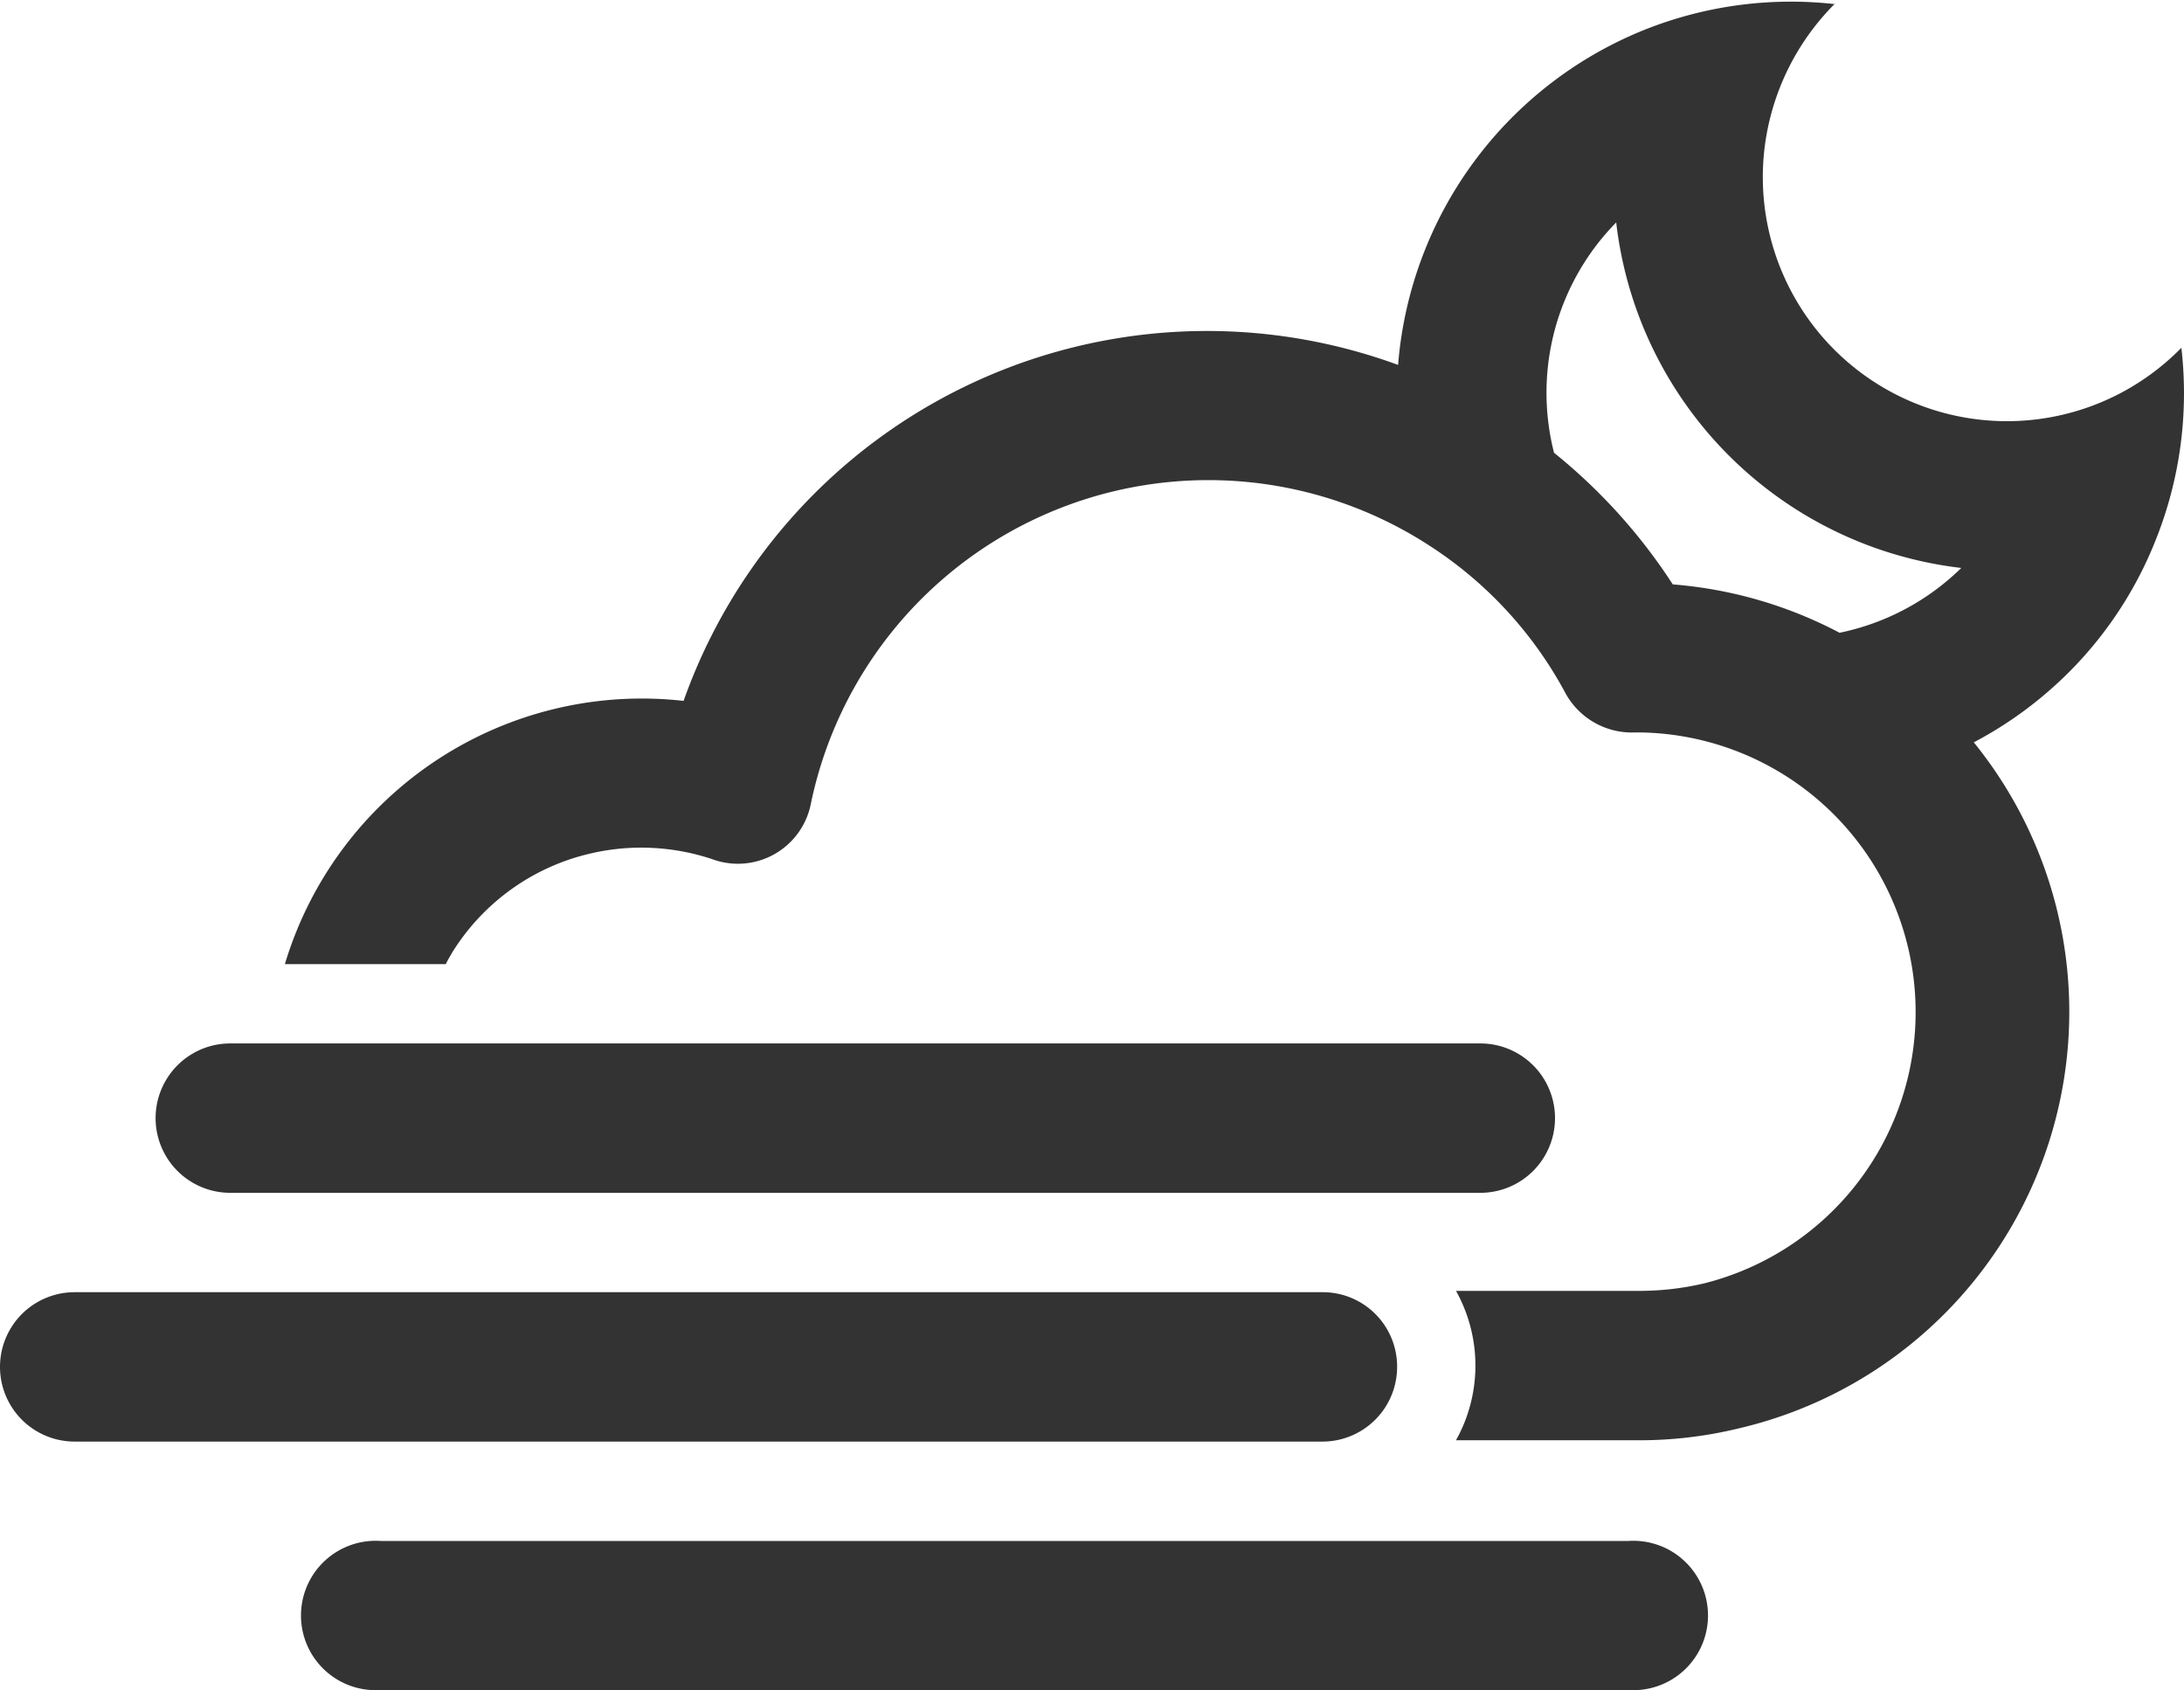 <svg xmlns="http://www.w3.org/2000/svg" viewBox="0 0 66.39 51.36"><defs><style>.cls-1{fill:#333;}</style></defs><g id="Layer_2" data-name="Layer 2"><g id="Ebene_1" data-name="Ebene 1"><path class="cls-1" d="M49.5,46.83H11.57a2.27,2.27,0,1,0,0,4.53H49.5a2.27,2.27,0,1,0,0-4.53Z"/><path class="cls-1" d="M42.47,41.54a2.26,2.26,0,0,0-2.27-2.27H2.27a2.27,2.27,0,0,0,0,4.54H40.2A2.27,2.27,0,0,0,42.47,41.54Z"/><path class="cls-1" d="M65.51,16.46a12,12,0,0,0,.8-5.89l-.06.06A7.42,7.42,0,0,1,53.63,4.58,7.48,7.48,0,0,1,55.76.13l.06,0a12,12,0,0,0-5.89.8A12,12,0,0,0,42.5,11.09,16.88,16.88,0,0,0,20.78,21.3a11.33,11.33,0,0,0-12.12,8h4.89c.06-.12.13-.24.2-.36a6.73,6.73,0,0,1,4.19-3,6.81,6.81,0,0,1,3.71.17,2.26,2.26,0,0,0,3-1.69,12.34,12.34,0,0,1,18.8-7.84,12.18,12.18,0,0,1,4.14,4.49,2.3,2.3,0,0,0,2.07,1.19h.26A8.5,8.5,0,0,1,51.81,39a8.61,8.61,0,0,1-2,.23H44.26a4.66,4.66,0,0,1,0,4.54h5.59a12.77,12.77,0,0,0,3-.36A13,13,0,0,0,60,22.56a12,12,0,0,0,2.91-2.15A11.85,11.85,0,0,0,65.51,16.46Zm-9.59,2.77a13.06,13.06,0,0,0-5.07-1.47,17,17,0,0,0-3.61-4,7.38,7.38,0,0,1,1.89-7A11.95,11.95,0,0,0,59.62,17.26,7.41,7.41,0,0,1,55.92,19.23Z"/><path class="cls-1" d="M7,36.25H45a2.27,2.27,0,1,0,0-4.54H7a2.27,2.27,0,1,0,0,4.54Z"/></g></g></svg>